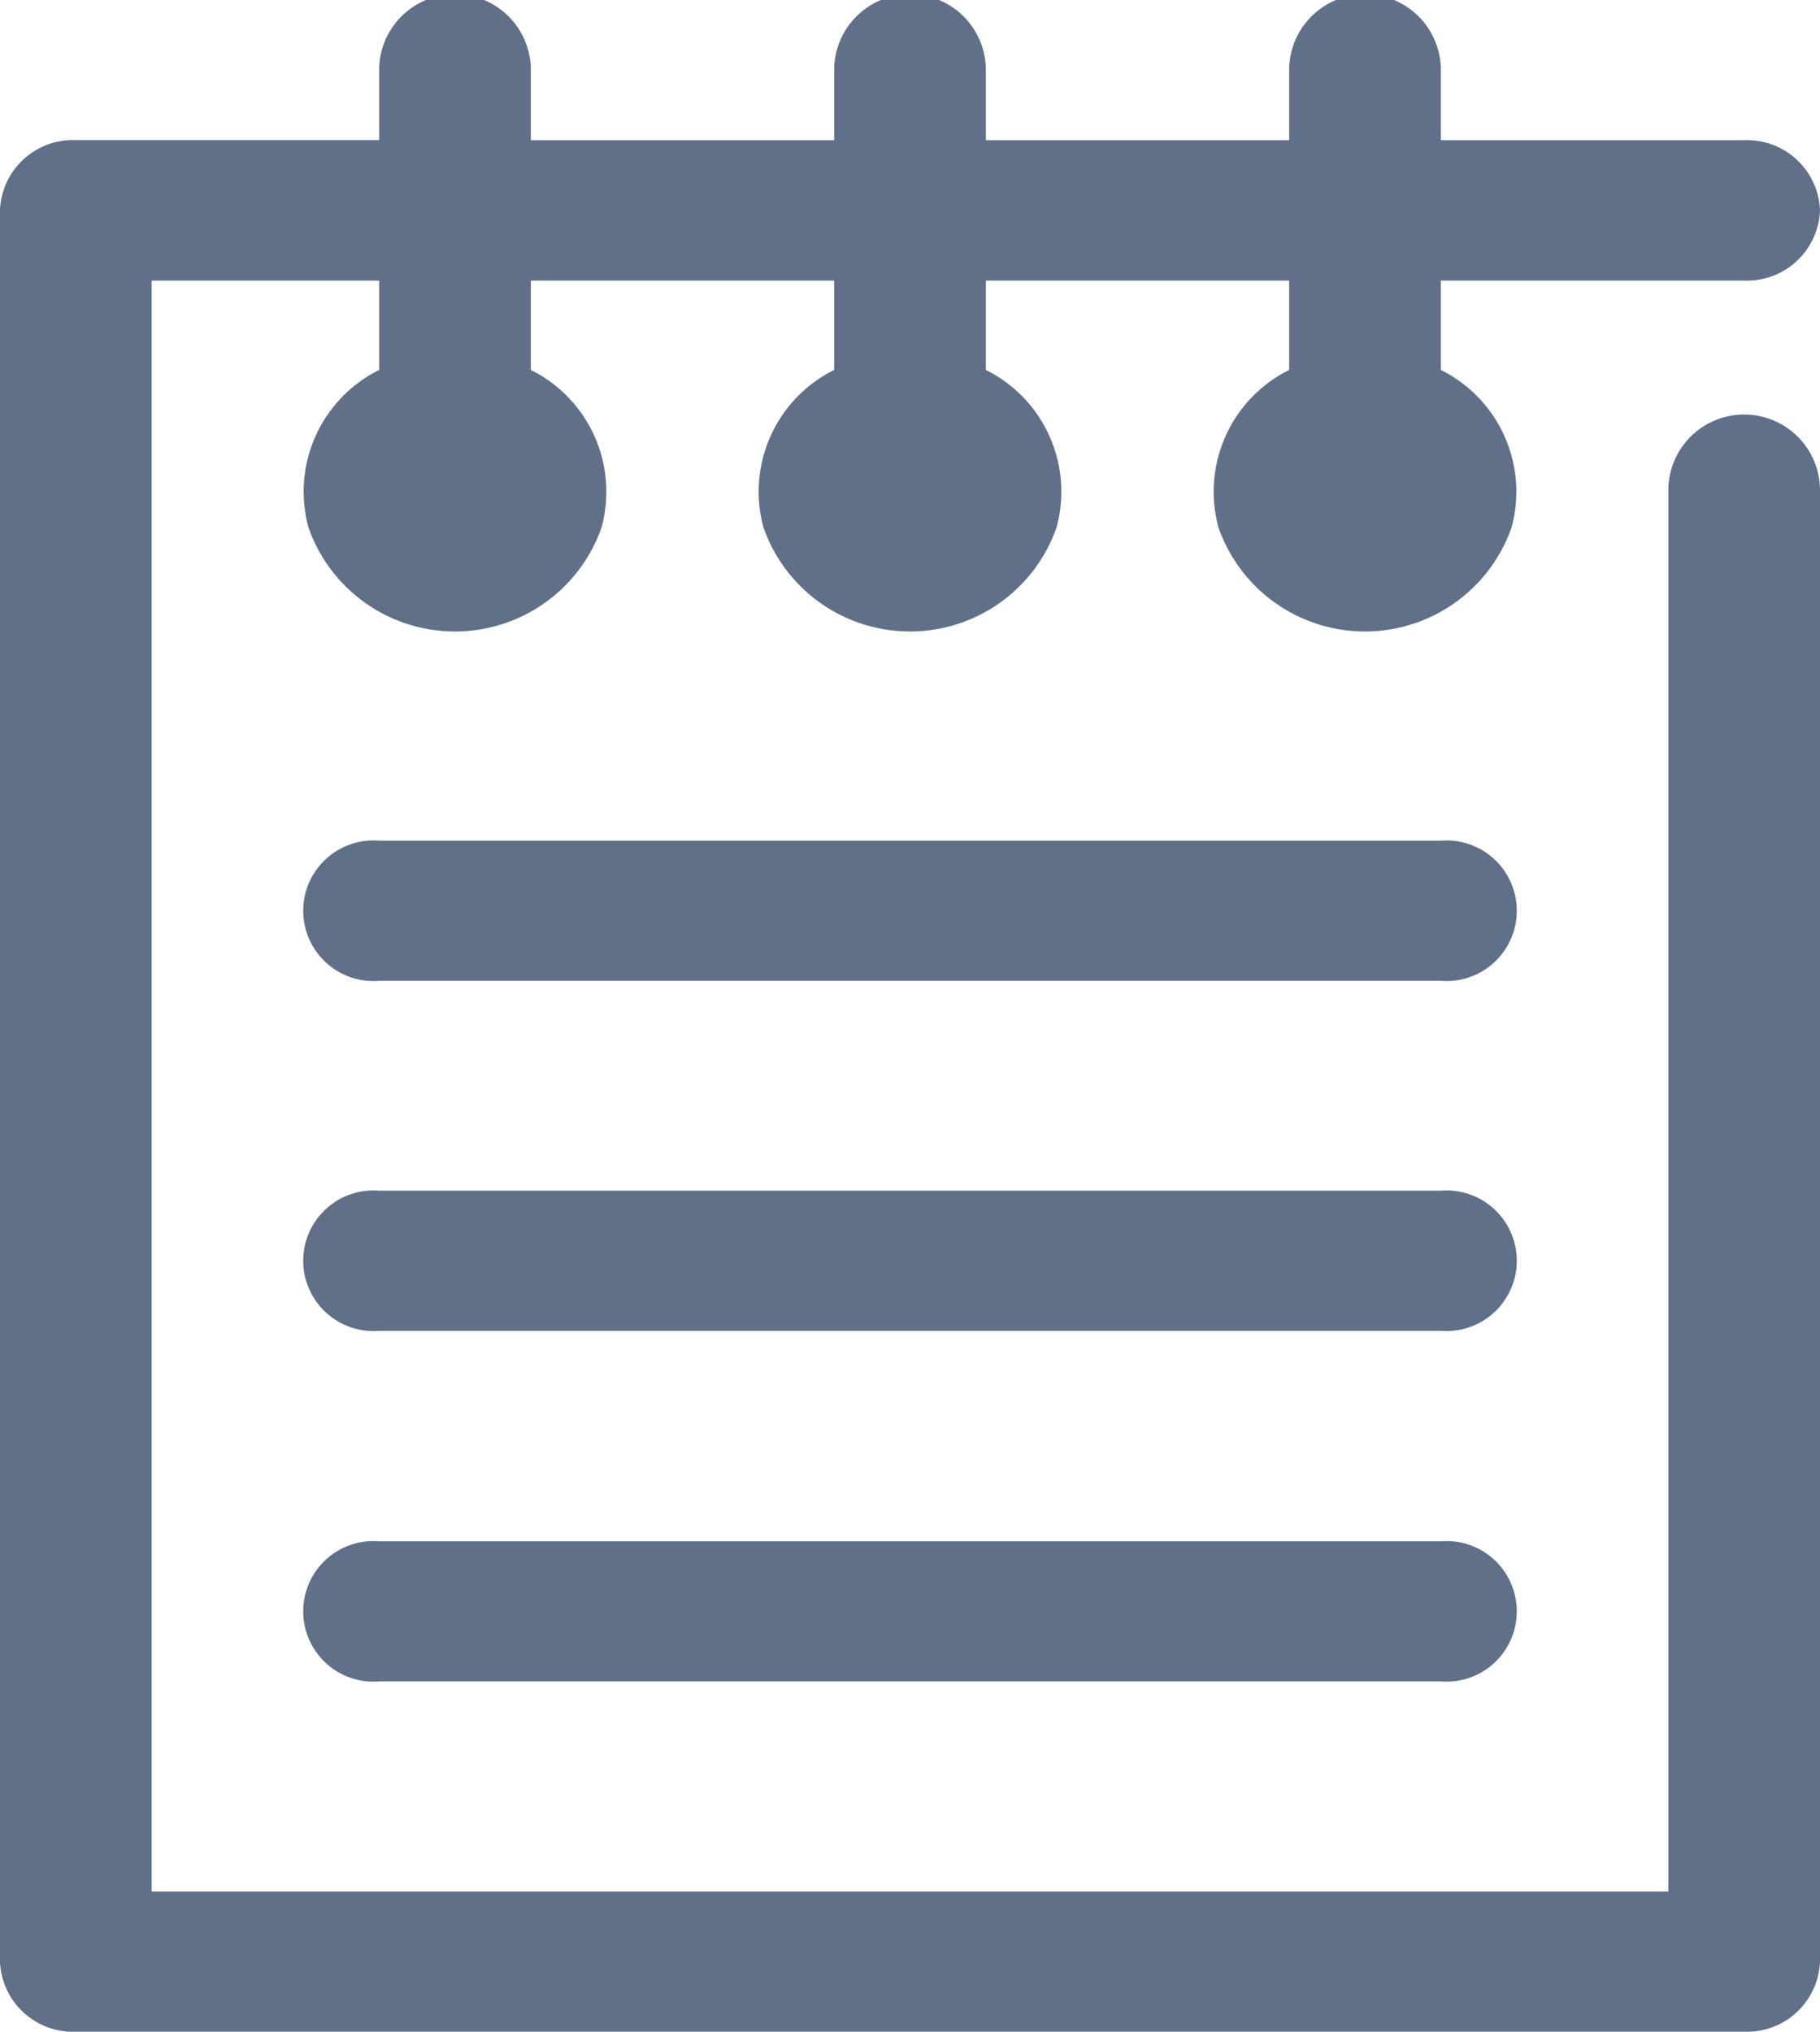 <svg xmlns="http://www.w3.org/2000/svg" width="24" height="26.79" viewBox="0 0 24 26.79">
  <g id="View_Logs" data-name="View Logs" transform="translate(-4 -1)">
    <g id="_18b" data-name="18b" transform="translate(4 1)">
      <path id="Path_1157" data-name="Path 1157" d="M28,7.466v19.4a.964.964,0,0,1-1,.924H5a.964.964,0,0,1-1-.924V3.771a.964.964,0,0,1,1-.924H9V1.924a1,1,0,0,1,2,0v.924h4V1.924a1,1,0,0,1,2,0v.924h4V1.924a1,1,0,0,1,2,0v.924h4a.964.964,0,0,1,1,.924A.964.964,0,0,1,27,4.7H23V5.878a1.792,1.792,0,0,1,.932,2.078,2.047,2.047,0,0,1-3.864,0A1.792,1.792,0,0,1,21,5.878V4.7H17V5.878a1.792,1.792,0,0,1,.932,2.078,2.047,2.047,0,0,1-3.864,0A1.792,1.792,0,0,1,15,5.878V4.7H11V5.878a1.792,1.792,0,0,1,.932,2.078,2.047,2.047,0,0,1-3.864,0A1.792,1.792,0,0,1,9,5.878V4.7H6V25.942H26V7.466a1,1,0,0,1,2,0Zm-5,4.619H9a.927.927,0,1,0,0,1.848H23a.927.927,0,1,0,0-1.848ZM23,16.7H9a.927.927,0,1,0,0,1.848H23A.927.927,0,1,0,23,16.7ZM9,21.323a.927.927,0,1,0,0,1.848H23a.927.927,0,1,0,0-1.848Z" transform="translate(-4 -1)" fill="#607088"/>
    </g>
  </g>
</svg>
